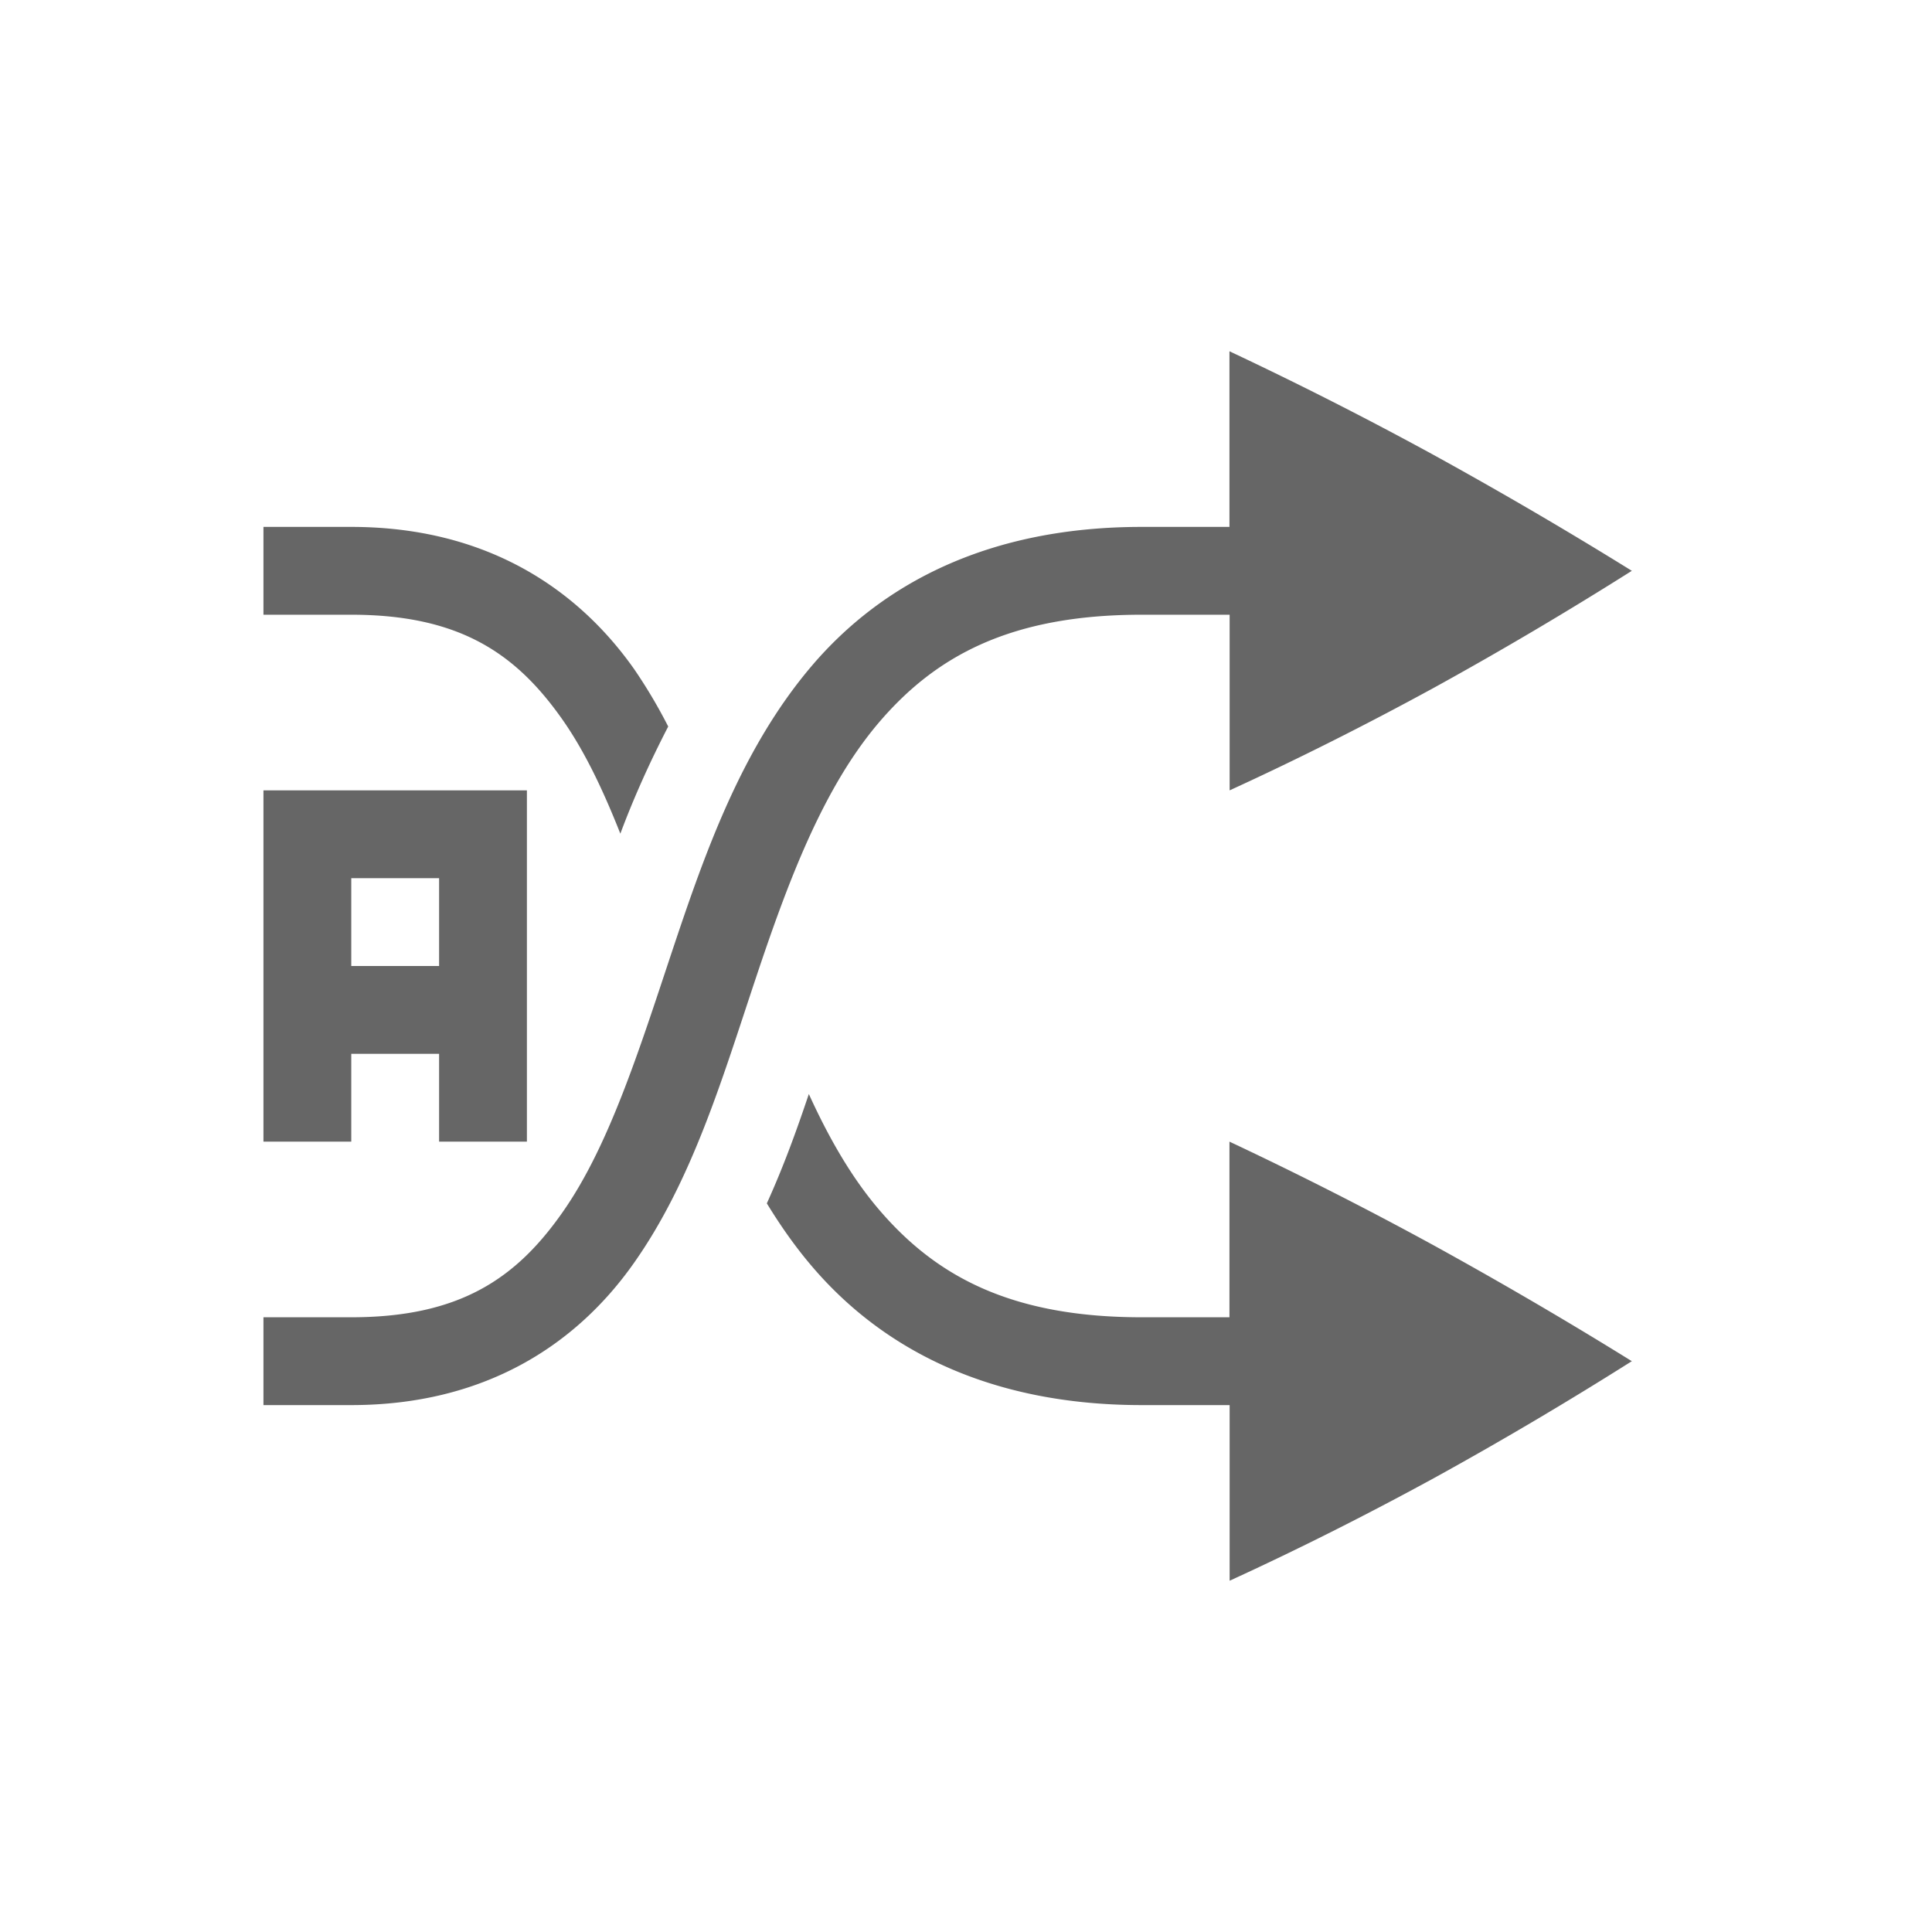 <?xml version="1.0" encoding="UTF-8" standalone="no"?>
<svg
   version="1.1"
   viewBox="0 0 22 22"
   id="svg6"
   sodipodi:docname="media-random-albums-amarok.svg"
   width="22"
   height="22"
   inkscape:version="1.1.2 (0a00cf5339, 2022-02-04, custom)"
   xmlns:inkscape="http://www.inkscape.org/namespaces/inkscape"
   xmlns:sodipodi="http://sodipodi.sourceforge.net/DTD/sodipodi-0.dtd"
   xmlns="http://www.w3.org/2000/svg"
   xmlns:svg="http://www.w3.org/2000/svg">
  <defs
     id="defs10" />
  <sodipodi:namedview
     id="namedview8"
     pagecolor="#ffffff"
     bordercolor="#666666"
     borderopacity="1.0"
     inkscape:pageshadow="2"
     inkscape:pageopacity="0.0"
     inkscape:pagecheckerboard="0"
     showgrid="false"
     inkscape:zoom="39.375"
     inkscape:cx="7.9873016"
     inkscape:cy="8"
     inkscape:window-width="1860"
     inkscape:window-height="1017"
     inkscape:window-x="0"
     inkscape:window-y="0"
     inkscape:window-maximized="1"
     inkscape:current-layer="svg6" />
  <path
     d="M 14,4 V 6 H 13 C 11.26,6 10.045,6.642 9.244,7.582 8.444,8.522 8.028,9.709 7.65,10.842 7.273,11.975 6.93,13.06 6.404,13.807 5.88,14.554 5.24,15 4,15 H 3 v 1 H 4 C 5.511,16 6.559,15.321 7.22,14.38 7.883,13.44 8.227,12.275 8.6,11.158 8.972,10.041 9.37,8.978 10.006,8.23 10.643,7.483 11.49,7 13,7 h 1.002 V 9 C 14.762,8.652 15.536,8.264 16.324,7.834 17.105,7.404 17.857,6.958 18.582,6.5 17.857,6.05 17.105,5.61 16.324,5.18 A 43.074,43.074 0 0 0 14,4 Z M 3,6 V 7 H 4 C 5.239,7 5.879,7.446 6.404,8.193 6.66,8.557 6.87,9.003 7.064,9.493 7.215,9.088 7.399,8.679 7.609,8.273 A 5.886,5.886 0 0 0 7.221,7.619 C 6.559,6.68 5.51,6 4,6 Z m 6.21,6.459 c -0.139,0.414 -0.287,0.823 -0.478,1.244 0.153,0.25 0.32,0.49 0.512,0.715 C 10.044,15.358 11.26,16 13,16 h 1.002 v 2 c 0.76,-0.348 1.534,-0.736 2.322,-1.166 0.781,-0.43 1.533,-0.876 2.258,-1.334 -0.725,-0.45 -1.477,-0.89 -2.258,-1.32 A 43.074,43.074 0 0 0 14,13 v 2 H 13 C 11.49,15 10.643,14.517 10.006,13.77 9.691,13.4 9.435,12.951 9.211,12.459 Z"
     fill="#666666"
     overflow="visible"
     id="path2" />
  <path
     d="m 3,9 v 4 h 1 v -1 h 1 v 1 H 6 V 9 H 5 Z m 1,1 h 1 v 1 H 4 Z"
     fill="#666666"
     id="path4" />
</svg>
